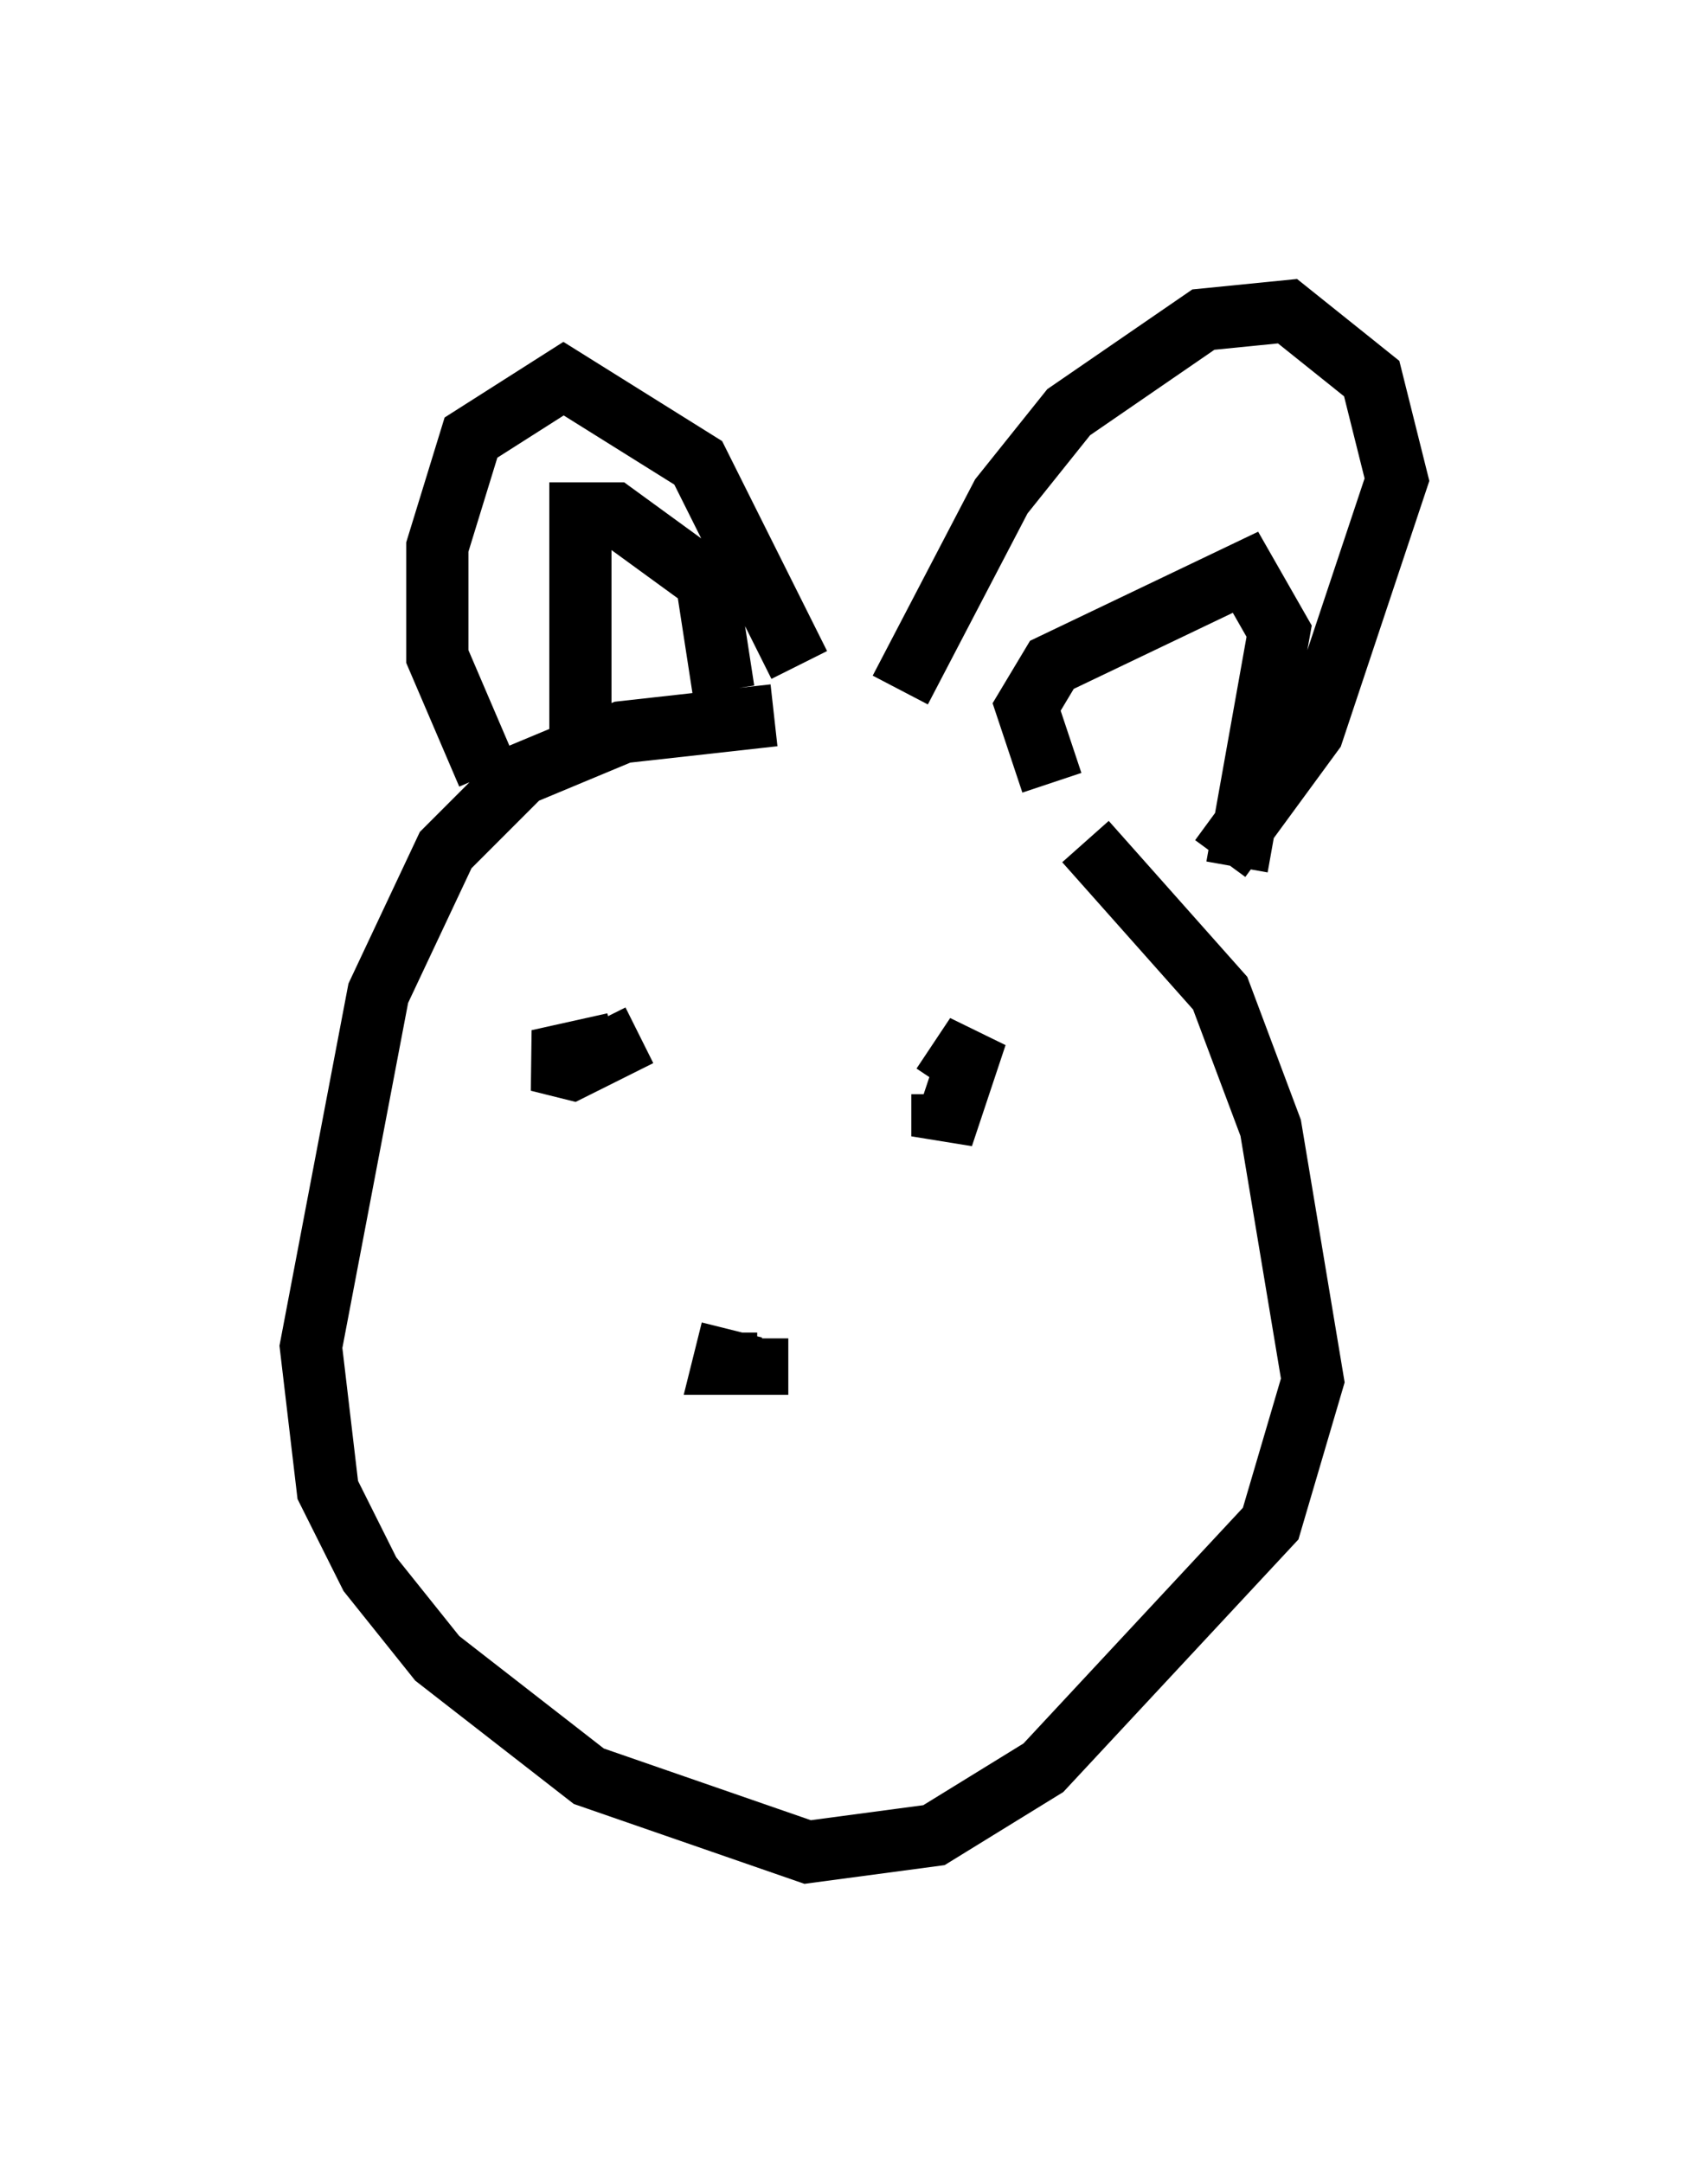 <?xml version="1.0" encoding="utf-8" ?>
<svg baseProfile="full" height="34.763" version="1.1" width="27.456" xmlns="http://www.w3.org/2000/svg" xmlns:ev="http://www.w3.org/2001/xml-events" xmlns:xlink="http://www.w3.org/1999/xlink"><defs /><rect fill="white" height="34.763" width="27.456" x="0" y="0" /><path d="M17.449, 13.254 m-5.007, -1.759 l-2.436, 0.271 -1.624, 0.677 l-1.218, 1.218 -1.083, 2.3 l-1.083, 5.683 0.271, 2.3 l0.677, 1.353 1.083, 1.353 l2.436, 1.894 3.518, 1.218 l2.03, -0.271 1.759, -1.083 l3.654, -3.924 0.677, -2.3 l-0.677, -4.059 -0.812, -2.165 l-2.165, -2.436 m-5.954, 7.578 l0.0, 0.0 m0.271, 0.271 l-0.135, 0.541 0.541, 0.0 l0.0, -0.406 m3.924, -5.277 l0.0, 0.0 m-5.683, -1.083 l0.0, 0.0 m-0.541, 1.624 l-1.218, 0.271 0.541, 0.135 l1.083, -0.541 m4.871, 0.947 l0.0, 0.677 0.541, -1.624 l-0.541, 0.812 m-0.677, -6.36 l1.624, -3.112 1.083, -1.353 l2.165, -1.488 1.353, -0.135 l1.353, 1.083 0.406, 1.624 l-1.353, 4.059 -1.488, 2.03 m-2.706, -1.218 l-0.406, -1.218 0.406, -0.677 l3.112, -1.488 0.541, 0.947 l-0.677, 3.789 m-12.043, -1.488 l-0.812, -1.894 0.0, -1.759 l0.541, -1.759 1.488, -0.947 l2.165, 1.353 1.624, 3.248 m-3.518, 1.083 l0.0, -3.518 0.541, 0.0 l1.488, 1.083 0.271, 1.759 " fill="none" stroke="black" stroke-width="1" /></svg>